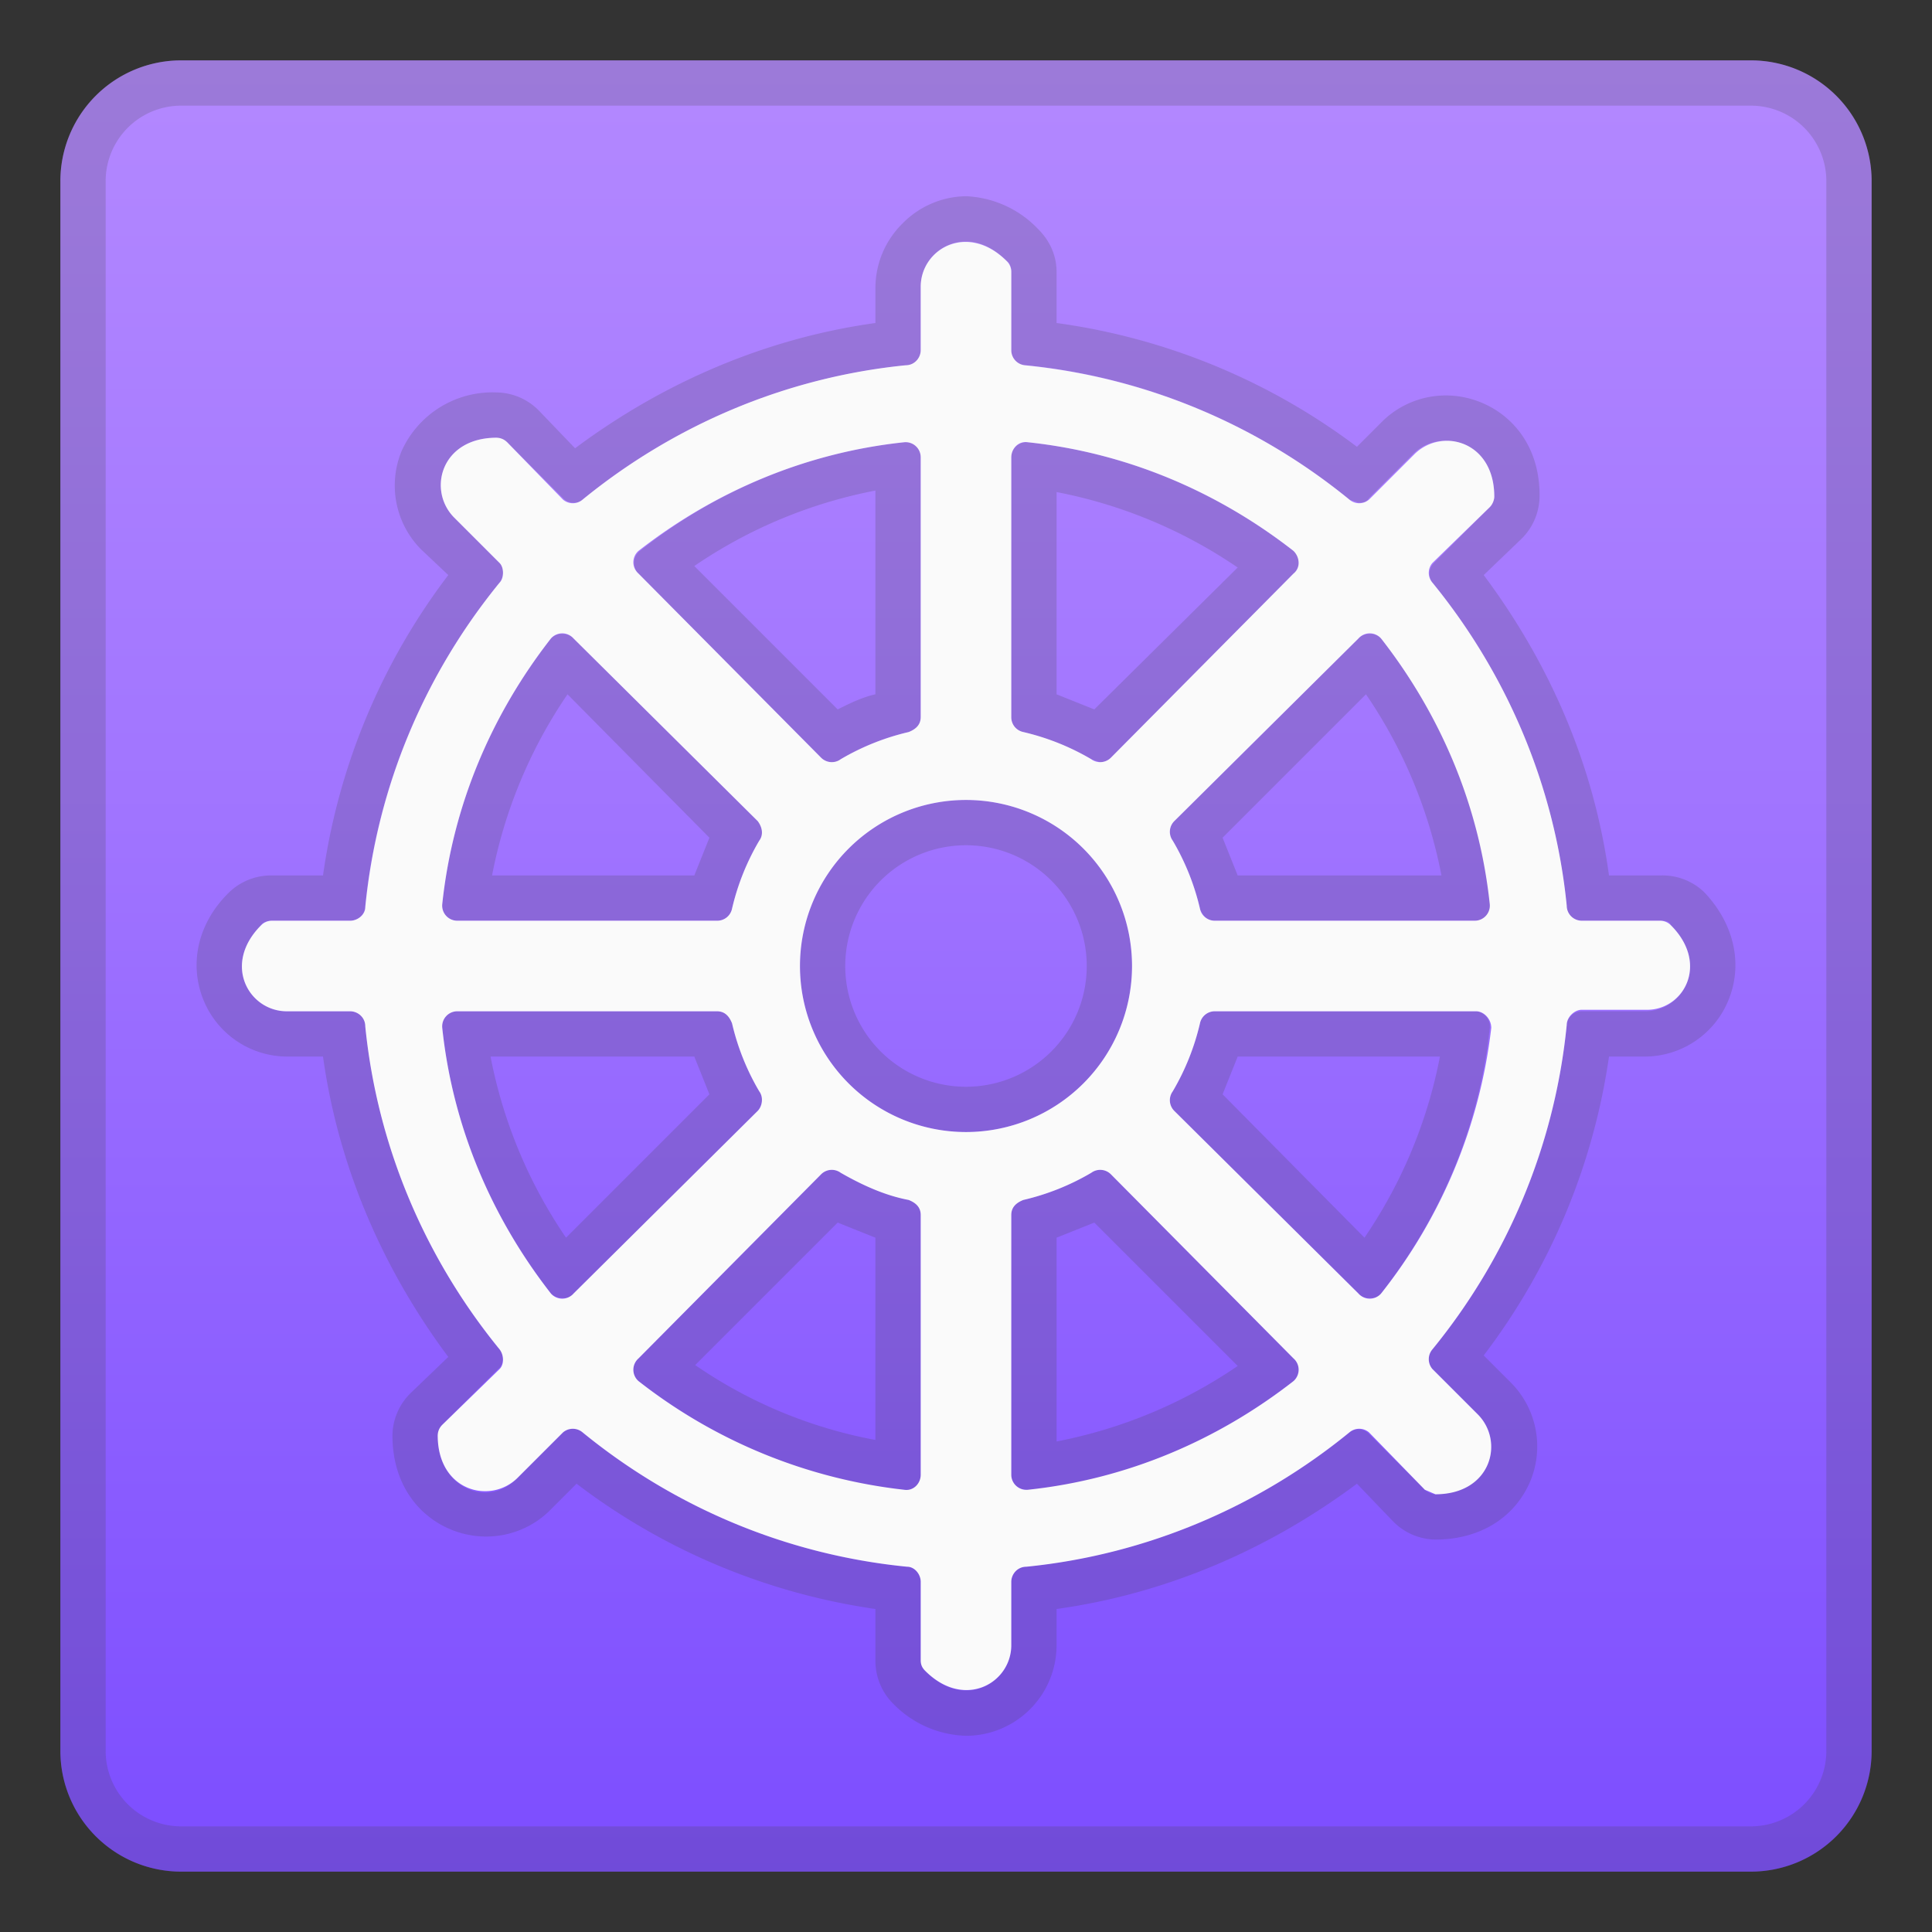 <svg viewBox="0 0 128 128" xmlns="http://www.w3.org/2000/svg"><rect x="0" y="0" width="128" height="128" fill="#333333" stroke="none"/><linearGradient id="a" x1="64" x2="64" y1="4.3" y2="124.4" gradientUnits="userSpaceOnUse"><stop stop-color="#B388FF" offset="0"/><stop stop-color="#A175FF" offset=".4"/><stop stop-color="#7C4DFF" offset="1"/></linearGradient><path d="M116 124H12a8 8 0 0 1-8-8V12a8 8 0 0 1 8-8h104a8 8 0 0 1 8 8v104a8 8 0 0 1-8 8z" fill="url(#a)"/><path d="M116 7a5 5 0 0 1 5 5v104a5 5 0 0 1-5 5H12a5 5 0 0 1-5-5V12a5 5 0 0 1 5-5h104m0-3H12a8 8 0 0 0-8 8v104a8 8 0 0 0 8 8h104a8 8 0 0 0 8-8V12a8 8 0 0 0-8-8z" fill="#424242" opacity=".2"/><path d="M64 16c.9 0 1.8.4 2.7 1.3.2.1.3.4.3.7v5.2c0 .5.4 1 1 1 8 .8 15.4 4 21.4 8.9l.6.2c.3 0 .5 0 .7-.3l3-3a3 3 0 0 1 2.1-.8c1.6 0 3.2 1.2 3.2 3.7 0 .2-.1.5-.3.7L95 37.3a1 1 0 0 0-.1 1.3c4.9 6 8.1 13.4 8.9 21.5 0 .5.5.9 1 .9h5.2c.3 0 .6 0 .7.3 2.6 2.6.8 5.7-1.7 5.7h-4.2a1 1 0 0 0-1 .9c-.8 8.1-4 15.5-8.9 21.5a1 1 0 0 0 0 1.3l3 3c1.8 1.8.9 5.2-2.8 5.3a1 1 0 0 1-.7-.3L90.7 95a1 1 0 0 0-.7-.3 1 1 0 0 0-.6.2c-6 4.9-13.4 8.1-21.5 8.9a1 1 0 0 0-.9 1v4.2a3 3 0 0 1-3 3c-.9 0-1.8-.4-2.7-1.3a1 1 0 0 1-.3-.7v-5.2c0-.5-.4-1-.9-1-8.1-.8-15.5-4-21.5-8.9a1 1 0 0 0-1.3 0l-3 3a3 3 0 0 1-2.1 1c-1.6 0-3.2-1.3-3.2-3.8l.3-.7 3.7-3.7c.4-.3.4-1 .1-1.3-4.9-6-8.1-13.4-8.9-21.5 0-.5-.5-.9-1-.9H19c-2.5 0-4.3-3.1-1.7-5.7.1-.2.4-.3.7-.3h5.2c.5 0 1-.4 1-1 .8-8 4-15.4 8.9-21.4.3-.4.3-1 0-1.3l-3-3c-1.8-1.8-.9-5.3 2.8-5.3l.7.3 3.7 3.7c.2.2.4.3.7.3.2 0 .4 0 .6-.2 6-4.9 13.4-8.1 21.5-8.9.5 0 .9-.5.9-1V19a3 3 0 0 1 3-3m8.9 34.5c.2 0 .5-.1.7-.3L85.7 38a1 1 0 0 0 0-1.5c-5-3.9-11-6.5-17.6-7.2H68a1 1 0 0 0-1 1v17.2c0 .5.3.9.8 1 1.6.4 3.1 1 4.5 1.8l.6.2m-17.8 0c.2 0 .4 0 .6-.2a16 16 0 0 1 4.5-1.8c.5-.1.8-.5.8-1V30.3a1 1 0 0 0-1.1-1c-6.6.7-12.6 3.3-17.5 7.2a1 1 0 0 0-.1 1.5l12.1 12.2c.2.2.5.3.7.3M80.5 61h17.3c.5 0 1-.5 1-1.1a34.8 34.8 0 0 0-7.3-17.6 1 1 0 0 0-.8-.3 1 1 0 0 0-.7.3L77.8 54.4a1 1 0 0 0-.1 1.3 16 16 0 0 1 1.8 4.5c.2.5.5.8 1 .8m-50.2 0h17.2a1 1 0 0 0 1-.8 16 16 0 0 1 1.8-4.5c.3-.4.2-1-.1-1.3L38 42.3a1 1 0 0 0-.7-.3 1 1 0 0 0-.8.3c-3.9 5-6.5 11-7.2 17.6a1 1 0 0 0 1 1.1M64 75a11 11 0 1 0 0-22 11 11 0 0 0 0 22m26.7 11c.3 0 .6 0 .8-.3 3.9-5 6.5-11 7.2-17.6a1 1 0 0 0-1-1.1H80.5a1 1 0 0 0-1 .8 16 16 0 0 1-1.8 4.5 1 1 0 0 0 .1 1.3L90 85.7c.2.2.4.3.7.3m-53.4 0c.3 0 .5 0 .7-.3l12.2-12.1c.3-.4.4-.9.1-1.3a16 16 0 0 1-1.8-4.5 1 1 0 0 0-1-.8H30.3a1 1 0 0 0-1 1.1c.7 6.6 3.3 12.6 7.2 17.6.2.2.5.3.8.3M60 98.8c.5 0 1-.5 1-1V80.5a1 1 0 0 0-.8-1 16 16 0 0 1-4.5-1.8 1 1 0 0 0-.6-.2 1 1 0 0 0-.7.3L42.3 90a1 1 0 0 0 0 1.5c5 3.9 11 6.5 17.6 7.3h.1m8 0h.1c6.6-.8 12.6-3.4 17.6-7.3.4-.4.5-1.1 0-1.5L73.6 77.8a1 1 0 0 0-.7-.3 1 1 0 0 0-.6.2 16 16 0 0 1-4.5 1.8 1 1 0 0 0-.8 1v17.2c0 .6.5 1 1 1M64 13a6 6 0 0 0-4.2 1.8A6 6 0 0 0 58 19v2.4c-7.2 1-14 3.9-19.9 8.3l-2.4-2.5a4 4 0 0 0-2.8-1.2 6.6 6.6 0 0 0-6.3 3.9 6 6 0 0 0 1.3 6.5l1.8 1.7A42.7 42.7 0 0 0 21.4 58H18a4 4 0 0 0-2.9 1.2c-2 2-2.6 4.7-1.6 7.1A6 6 0 0 0 19 70h2.4c1 7.2 3.9 14 8.3 19.9l-2.5 2.4a4 4 0 0 0-1.2 2.8c0 4.4 3.2 6.7 6.2 6.7a6 6 0 0 0 4.2-1.7l1.8-1.8a42.7 42.7 0 0 0 19.8 8.3v3.4a4 4 0 0 0 1.2 2.9A7 7 0 0 0 64 115a6 6 0 0 0 6-6v-2.4c7.2-1 14-3.9 19.9-8.3l2.4 2.5a4 4 0 0 0 2.8 1.2c3 0 5.3-1.5 6.3-3.9a6 6 0 0 0-1.3-6.5l-1.8-1.8a42.7 42.7 0 0 0 8.3-19.8h2.4a6 6 0 0 0 5.5-3.7c1-2.4.4-5.1-1.6-7.2A4 4 0 0 0 110 58h-3.4c-1-7.3-3.9-14-8.3-19.9l2.5-2.4a4 4 0 0 0 1.2-2.9c0-4.3-3.2-6.6-6.2-6.6a6 6 0 0 0-4.2 1.7l-1.7 1.7A42.7 42.7 0 0 0 70 21.4V18c0-1-.4-2-1.2-2.8A7 7 0 0 0 64 13zM46 37.5a32 32 0 0 1 12-5V46c-.9.2-1.7.6-2.5 1L46 37.5zM70 46V32.6a32 32 0 0 1 12 5L72.5 47 70 46zm11 9.5l9.5-9.5a32 32 0 0 1 5 12H82l-1-2.5zM32.6 58a32 32 0 0 1 5-12l9.4 9.5-1 2.5H32.6zM64 72a8 8 0 1 1 0-16 8 8 0 0 1 0 16zm18-2h13.4a32 32 0 0 1-5 12L81 72.5l1-2.5zm-49.4 0H46l1 2.5-9.5 9.5a32 32 0 0 1-5-12zM46 90.5l9.5-9.5 2.5 1v13.4a31 31 0 0 1-12-5zM70 82l2.5-1 9.5 9.5a32 32 0 0 1-12 5V82z" fill="#424242" opacity=".2"/><path d="M110.7 61.3a1 1 0 0 0-.7-.3h-5.2a1 1 0 0 1-1-1c-.8-8-4-15.4-8.9-21.4a1 1 0 0 1 0-1.3l3.8-3.7c.2-.2.3-.5.3-.7 0-3.7-3.5-4.6-5.3-2.8l-3 3a1 1 0 0 1-1.3 0c-6-4.9-13.4-8.1-21.5-8.9a1 1 0 0 1-.9-1V18a1 1 0 0 0-.3-.7c-2.6-2.6-5.7-.8-5.7 1.7v4.2c0 .5-.4 1-1 1-8 .8-15.4 4-21.4 8.9a1 1 0 0 1-1.3 0l-3.7-3.8a1 1 0 0 0-.7-.3c-3.7 0-4.6 3.5-2.8 5.3l3 3c.3.3.3 1 0 1.3-4.9 6-8.1 13.4-8.9 21.5 0 .5-.5.9-1 .9H18a1 1 0 0 0-.7.3c-2.6 2.6-.8 5.7 1.7 5.7h4.2c.5 0 1 .4 1 1 .8 8 4 15.4 8.9 21.4.3.4.3 1 0 1.3l-3.8 3.7a1 1 0 0 0-.3.7c0 3.7 3.5 4.6 5.3 2.8l3-3a1 1 0 0 1 1.3 0c6 4.9 13.4 8.1 21.5 8.9.5 0 .9.5.9 1v5.2c0 .3.1.5.3.7 2.6 2.6 5.7.8 5.7-1.7v-4.2c0-.5.4-1 1-1 8-.8 15.4-4 21.4-8.9a1 1 0 0 1 1.3 0l3.7 3.8.7.3c3.7 0 4.6-3.5 2.8-5.3l-3-3a1 1 0 0 1 0-1.3c4.9-6 8.1-13.4 8.9-21.5 0-.5.5-1 1-1h4.2c2.5.1 4.3-3 1.7-5.6zM67 30.3c0-.6.5-1.1 1.1-1 6.6.7 12.6 3.3 17.6 7.2.4.4.5 1.1 0 1.5L73.6 50.2a1 1 0 0 1-1.3.1 16 16 0 0 0-4.5-1.8 1 1 0 0 1-.8-1V30.3zm-24.7 6.2c5-3.9 11-6.5 17.6-7.2a1 1 0 0 1 1.1 1v17.2c0 .5-.3.8-.8 1a16 16 0 0 0-4.5 1.8 1 1 0 0 1-1.3-.1L42.3 38a1 1 0 0 1 0-1.5zm-5.8 5.8a1 1 0 0 1 1.5 0l12.2 12.1c.3.4.4.9.1 1.3a16 16 0 0 0-1.8 4.5 1 1 0 0 1-1 .8H30.3a1 1 0 0 1-1-1.1c.7-6.6 3.3-12.6 7.2-17.6zM38 85.7a1 1 0 0 1-1.5 0c-3.9-5-6.5-11-7.2-17.6a1 1 0 0 1 1-1.1h17.2c.5 0 .8.3 1 .8a16 16 0 0 0 1.8 4.5c.3.4.2 1-.1 1.3L38 85.7zm23 12c0 .6-.5 1.1-1.1 1a34.8 34.8 0 0 1-17.6-7.2 1 1 0 0 1 0-1.5l12.1-12.2a1 1 0 0 1 1.3-.1c1.4.8 2.9 1.5 4.5 1.8.5.2.8.5.8 1v17.3zM64 75a11 11 0 1 1 0-22 11 11 0 0 1 0 22zm21.7 16.5c-5 3.9-11 6.5-17.6 7.2a1 1 0 0 1-1.1-1V80.5c0-.5.3-.8.8-1a16 16 0 0 0 4.5-1.8 1 1 0 0 1 1.3.1L85.7 90a1 1 0 0 1 0 1.5zm5.8-5.8a1 1 0 0 1-1.5 0L77.8 73.6a1 1 0 0 1-.1-1.3 16 16 0 0 0 1.8-4.5 1 1 0 0 1 1-.8h17.3c.5 0 1 .5 1 1.1a34.8 34.8 0 0 1-7.3 17.6zM97.7 61H80.5a1 1 0 0 1-1-.8 16 16 0 0 0-1.8-4.5 1 1 0 0 1 .1-1.3L90 42.3a1 1 0 0 1 1.5 0c3.9 5 6.5 11 7.2 17.6a1 1 0 0 1-1 1.1z" fill="#FAFAFA"/></svg>